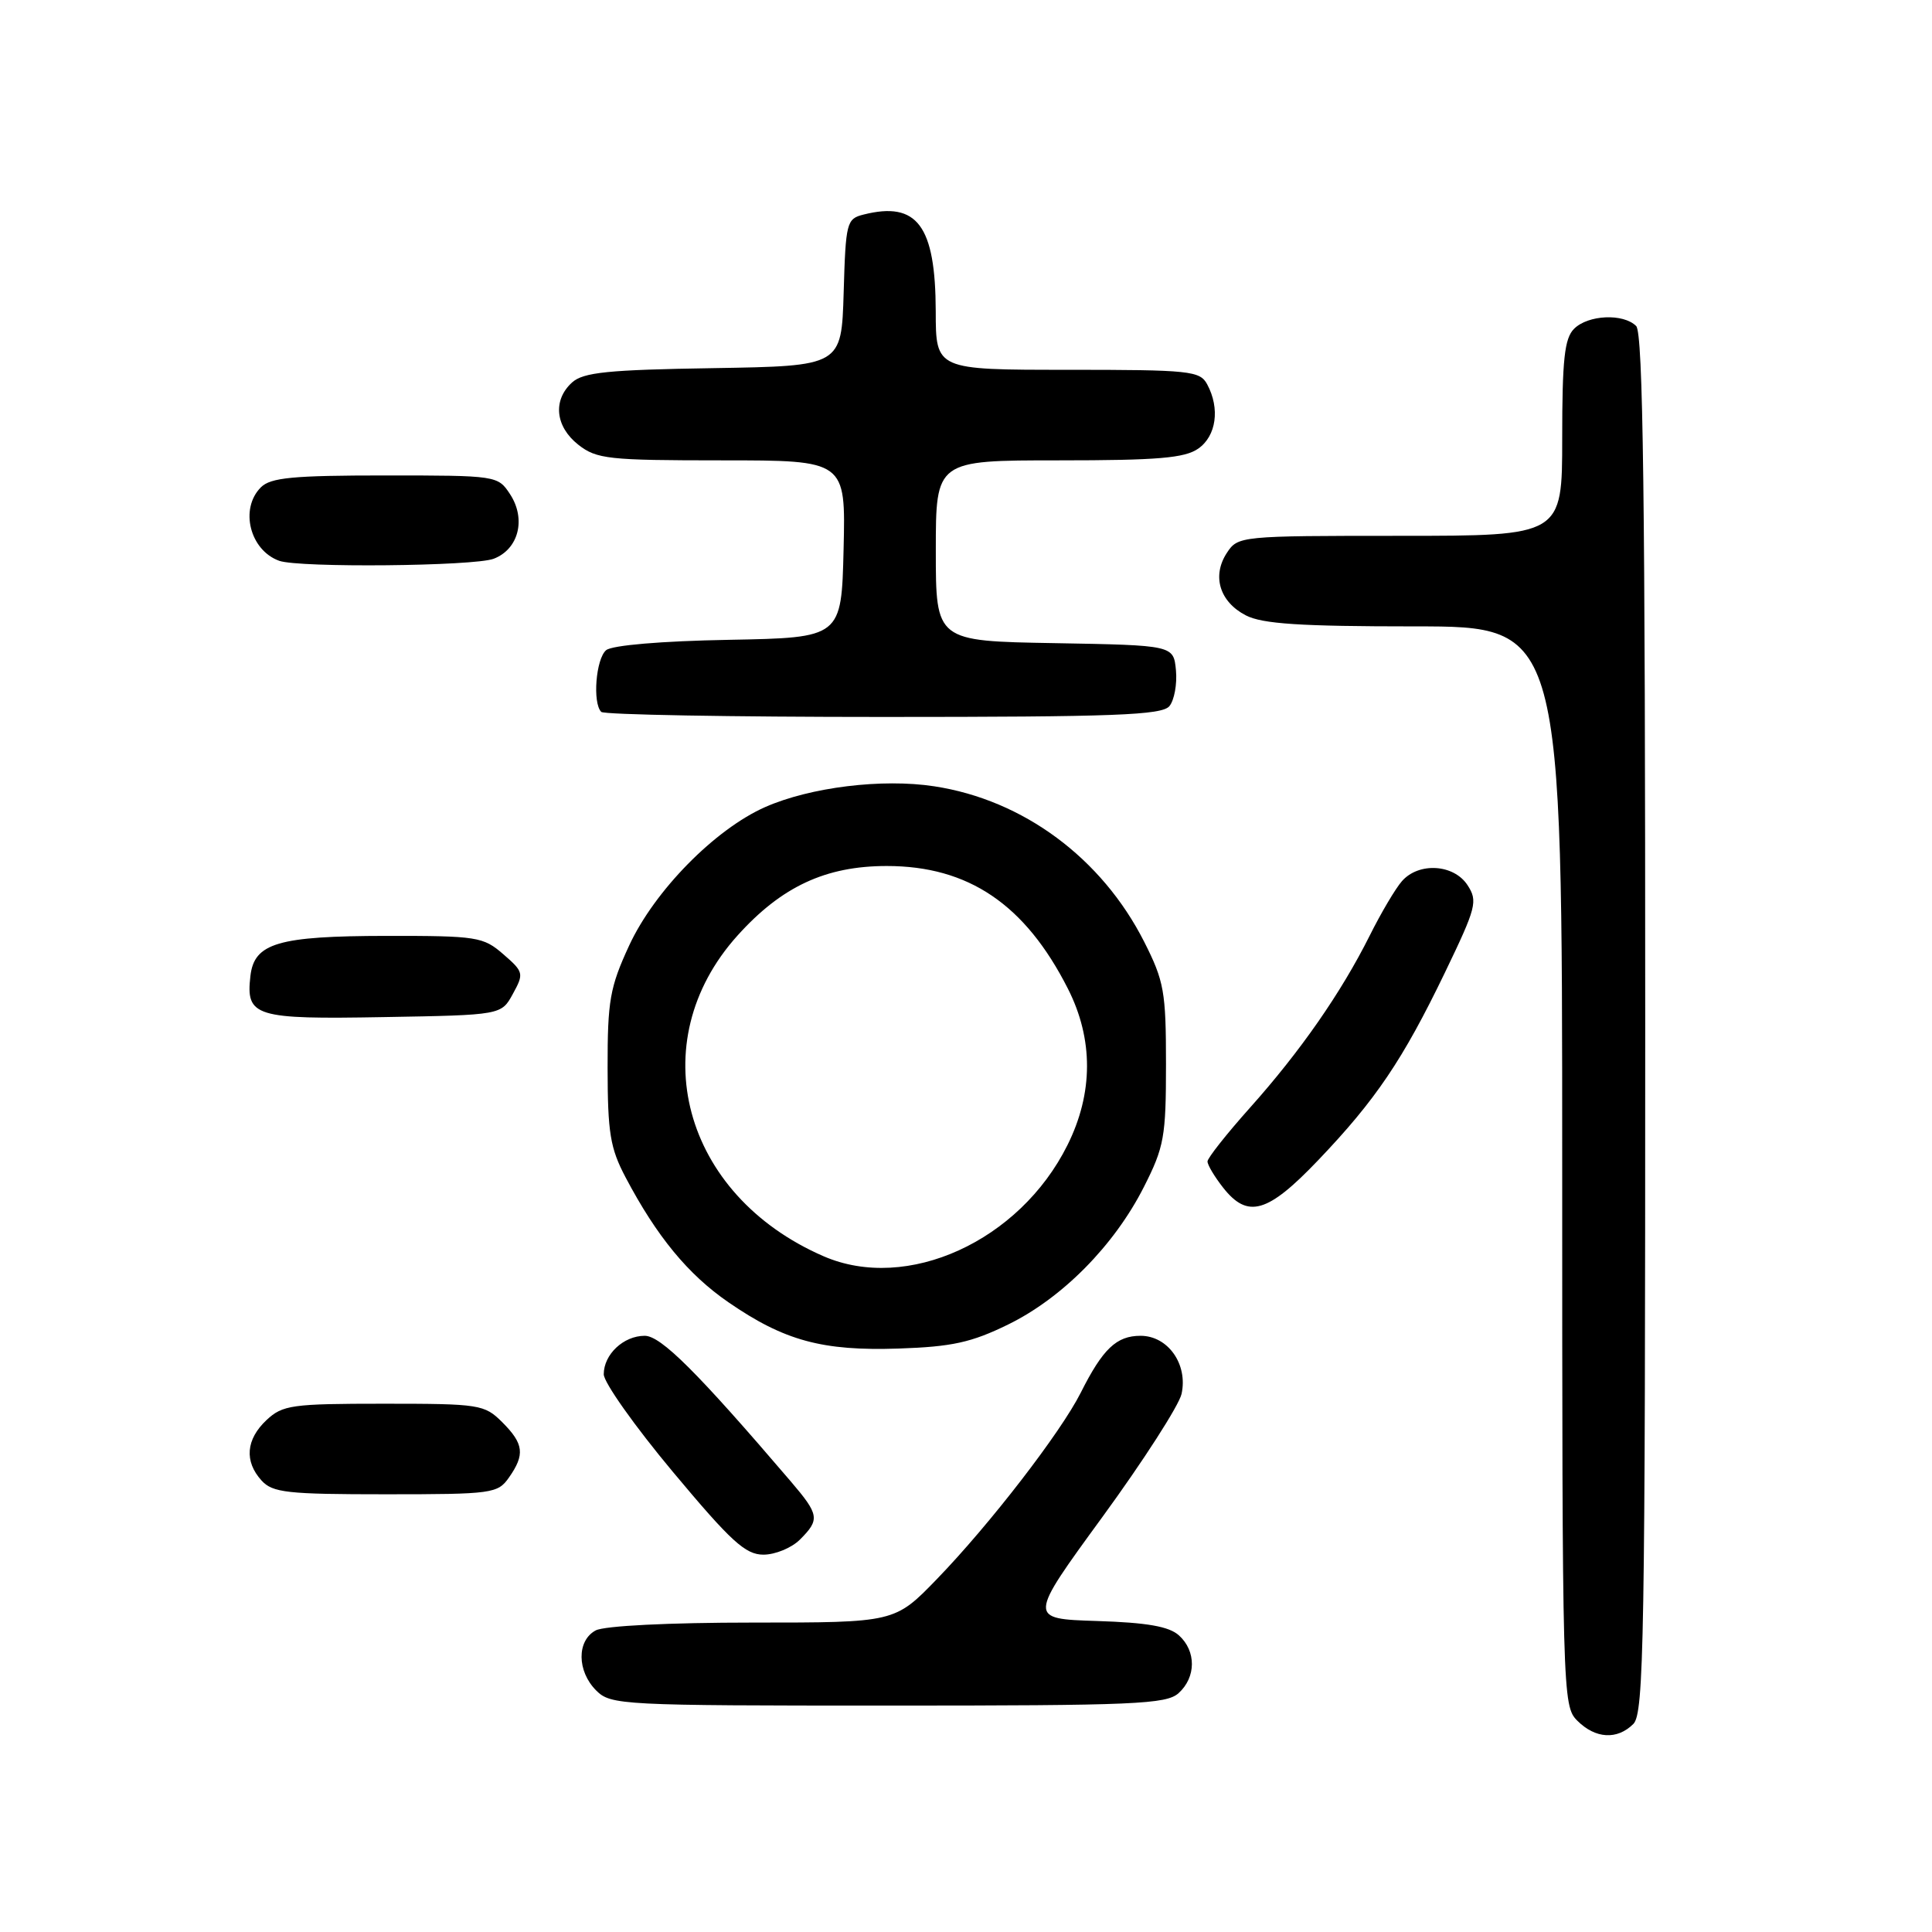 <?xml version="1.0" encoding="UTF-8" standalone="no"?>
<!DOCTYPE svg PUBLIC "-//W3C//DTD SVG 1.1//EN" "http://www.w3.org/Graphics/SVG/1.1/DTD/svg11.dtd" >
<svg xmlns="http://www.w3.org/2000/svg" xmlns:xlink="http://www.w3.org/1999/xlink" version="1.1" viewBox="0 0 256 256">
 <g >
 <path fill="currentColor"
d=" M 216.43 228.43 C 217.83 227.02 218.00 217.23 218.00 135.63 C 218.00 66.01 217.72 44.12 216.80 43.20 C 215.10 41.50 210.43 41.71 208.57 43.57 C 207.30 44.84 207.00 47.65 207.00 58.07 C 207.00 71.00 207.00 71.00 185.52 71.00 C 164.29 71.00 164.03 71.03 162.56 73.27 C 160.56 76.32 161.61 79.75 165.08 81.54 C 167.27 82.67 172.27 83.00 187.45 83.00 C 207.00 83.00 207.00 83.00 207.00 154.50 C 207.00 224.67 207.04 226.04 209.00 228.00 C 211.40 230.40 214.29 230.57 216.43 228.43 Z  M 156.17 224.35 C 158.50 222.24 158.52 218.78 156.22 216.70 C 154.91 215.51 151.99 215.00 145.33 214.79 C 136.23 214.50 136.23 214.50 146.08 201.00 C 151.50 193.57 156.21 186.24 156.56 184.71 C 157.43 180.78 154.77 177.00 151.13 177.00 C 147.94 177.00 146.13 178.72 143.21 184.53 C 140.56 189.80 131.14 202.01 124.13 209.25 C 118.56 215.00 118.56 215.00 99.72 215.00 C 88.64 215.00 80.07 215.43 78.93 216.04 C 76.41 217.39 76.44 221.44 79.00 224.00 C 80.93 225.93 82.33 226.00 117.67 226.00 C 150.39 226.00 154.54 225.82 156.17 224.35 Z  M 106.00 204.00 C 108.66 201.34 108.56 200.72 104.77 196.28 C 92.39 181.80 87.57 177.00 85.43 177.00 C 82.62 177.00 80.00 179.47 80.00 182.10 C 80.00 183.18 84.12 189.00 89.16 195.03 C 96.87 204.26 98.77 206.00 101.16 206.00 C 102.72 206.00 104.90 205.10 106.00 204.00 Z  M 67.44 195.78 C 69.58 192.73 69.41 191.31 66.55 188.45 C 64.19 186.10 63.57 186.00 50.86 186.00 C 38.65 186.00 37.45 186.17 35.31 188.17 C 32.59 190.73 32.35 193.63 34.65 196.17 C 36.12 197.79 38.04 198.00 51.10 198.00 C 65.25 198.00 65.95 197.90 67.44 195.78 Z  M 133.57 175.51 C 140.77 171.99 147.65 165.02 151.57 157.28 C 154.26 151.98 154.50 150.63 154.50 141.00 C 154.50 131.40 154.25 130.01 151.61 124.79 C 145.99 113.70 135.59 105.99 123.80 104.19 C 116.89 103.13 107.36 104.31 101.39 106.94 C 94.72 109.89 86.72 118.04 83.37 125.28 C 80.81 130.82 80.50 132.59 80.51 141.50 C 80.52 150.09 80.85 152.14 82.89 156.00 C 87.03 163.85 91.17 168.87 96.51 172.55 C 103.92 177.66 108.98 179.03 119.08 178.69 C 126.14 178.45 128.71 177.89 133.57 175.51 Z  M 174.65 153.75 C 182.29 145.75 185.88 140.43 191.45 128.89 C 195.63 120.21 195.84 119.41 194.45 117.28 C 192.63 114.50 188.00 114.22 185.77 116.75 C 184.92 117.71 182.99 120.97 181.48 124.00 C 177.69 131.57 172.28 139.34 165.62 146.79 C 162.53 150.25 160.00 153.45 160.00 153.90 C 160.00 154.36 160.93 155.92 162.07 157.37 C 165.33 161.51 167.96 160.76 174.65 153.75 Z  M 67.96 131.69 C 69.44 129.00 69.39 128.78 66.69 126.44 C 64.03 124.13 63.23 124.00 51.19 124.01 C 36.84 124.03 33.68 124.96 33.18 129.33 C 32.56 134.71 33.76 135.08 50.86 134.77 C 66.43 134.50 66.43 134.50 67.96 131.69 Z  M 154.95 93.57 C 155.60 92.78 155.99 90.64 155.82 88.82 C 155.50 85.50 155.50 85.50 139.75 85.22 C 124.00 84.95 124.00 84.95 124.00 72.97 C 124.00 61.00 124.00 61.00 140.28 61.00 C 153.39 61.00 156.99 60.70 158.78 59.44 C 161.17 57.77 161.68 54.13 159.96 50.93 C 159.00 49.14 157.71 49.00 141.46 49.00 C 124.00 49.00 124.00 49.00 123.99 41.25 C 123.96 29.89 121.54 26.64 114.43 28.43 C 112.18 28.99 112.06 29.46 111.79 38.76 C 111.50 48.50 111.50 48.50 94.55 48.78 C 80.56 49.00 77.29 49.33 75.80 50.68 C 73.22 53.02 73.57 56.52 76.63 58.93 C 79.06 60.83 80.59 61.00 95.67 61.00 C 112.06 61.00 112.06 61.00 111.78 72.75 C 111.50 84.50 111.50 84.50 96.57 84.78 C 87.64 84.94 81.11 85.50 80.32 86.15 C 78.96 87.28 78.49 93.15 79.67 94.33 C 80.03 94.70 96.85 95.00 117.04 95.00 C 147.71 95.00 153.95 94.76 154.95 93.57 Z  M 65.41 74.04 C 68.72 72.78 69.74 68.78 67.59 65.49 C 65.97 63.02 65.83 63.00 51.05 63.00 C 38.83 63.00 35.86 63.28 34.57 64.57 C 31.73 67.41 33.10 72.91 37.00 74.31 C 39.65 75.25 62.78 75.03 65.41 74.04 Z  M 109.13 166.46 C 90.44 158.35 85.00 138.11 97.71 123.98 C 103.55 117.48 109.40 114.75 117.50 114.75 C 128.33 114.75 135.84 119.84 141.50 131.00 C 144.90 137.70 144.88 144.85 141.44 151.74 C 135.10 164.47 120.19 171.26 109.13 166.46 Z "/>
</g>
</svg>